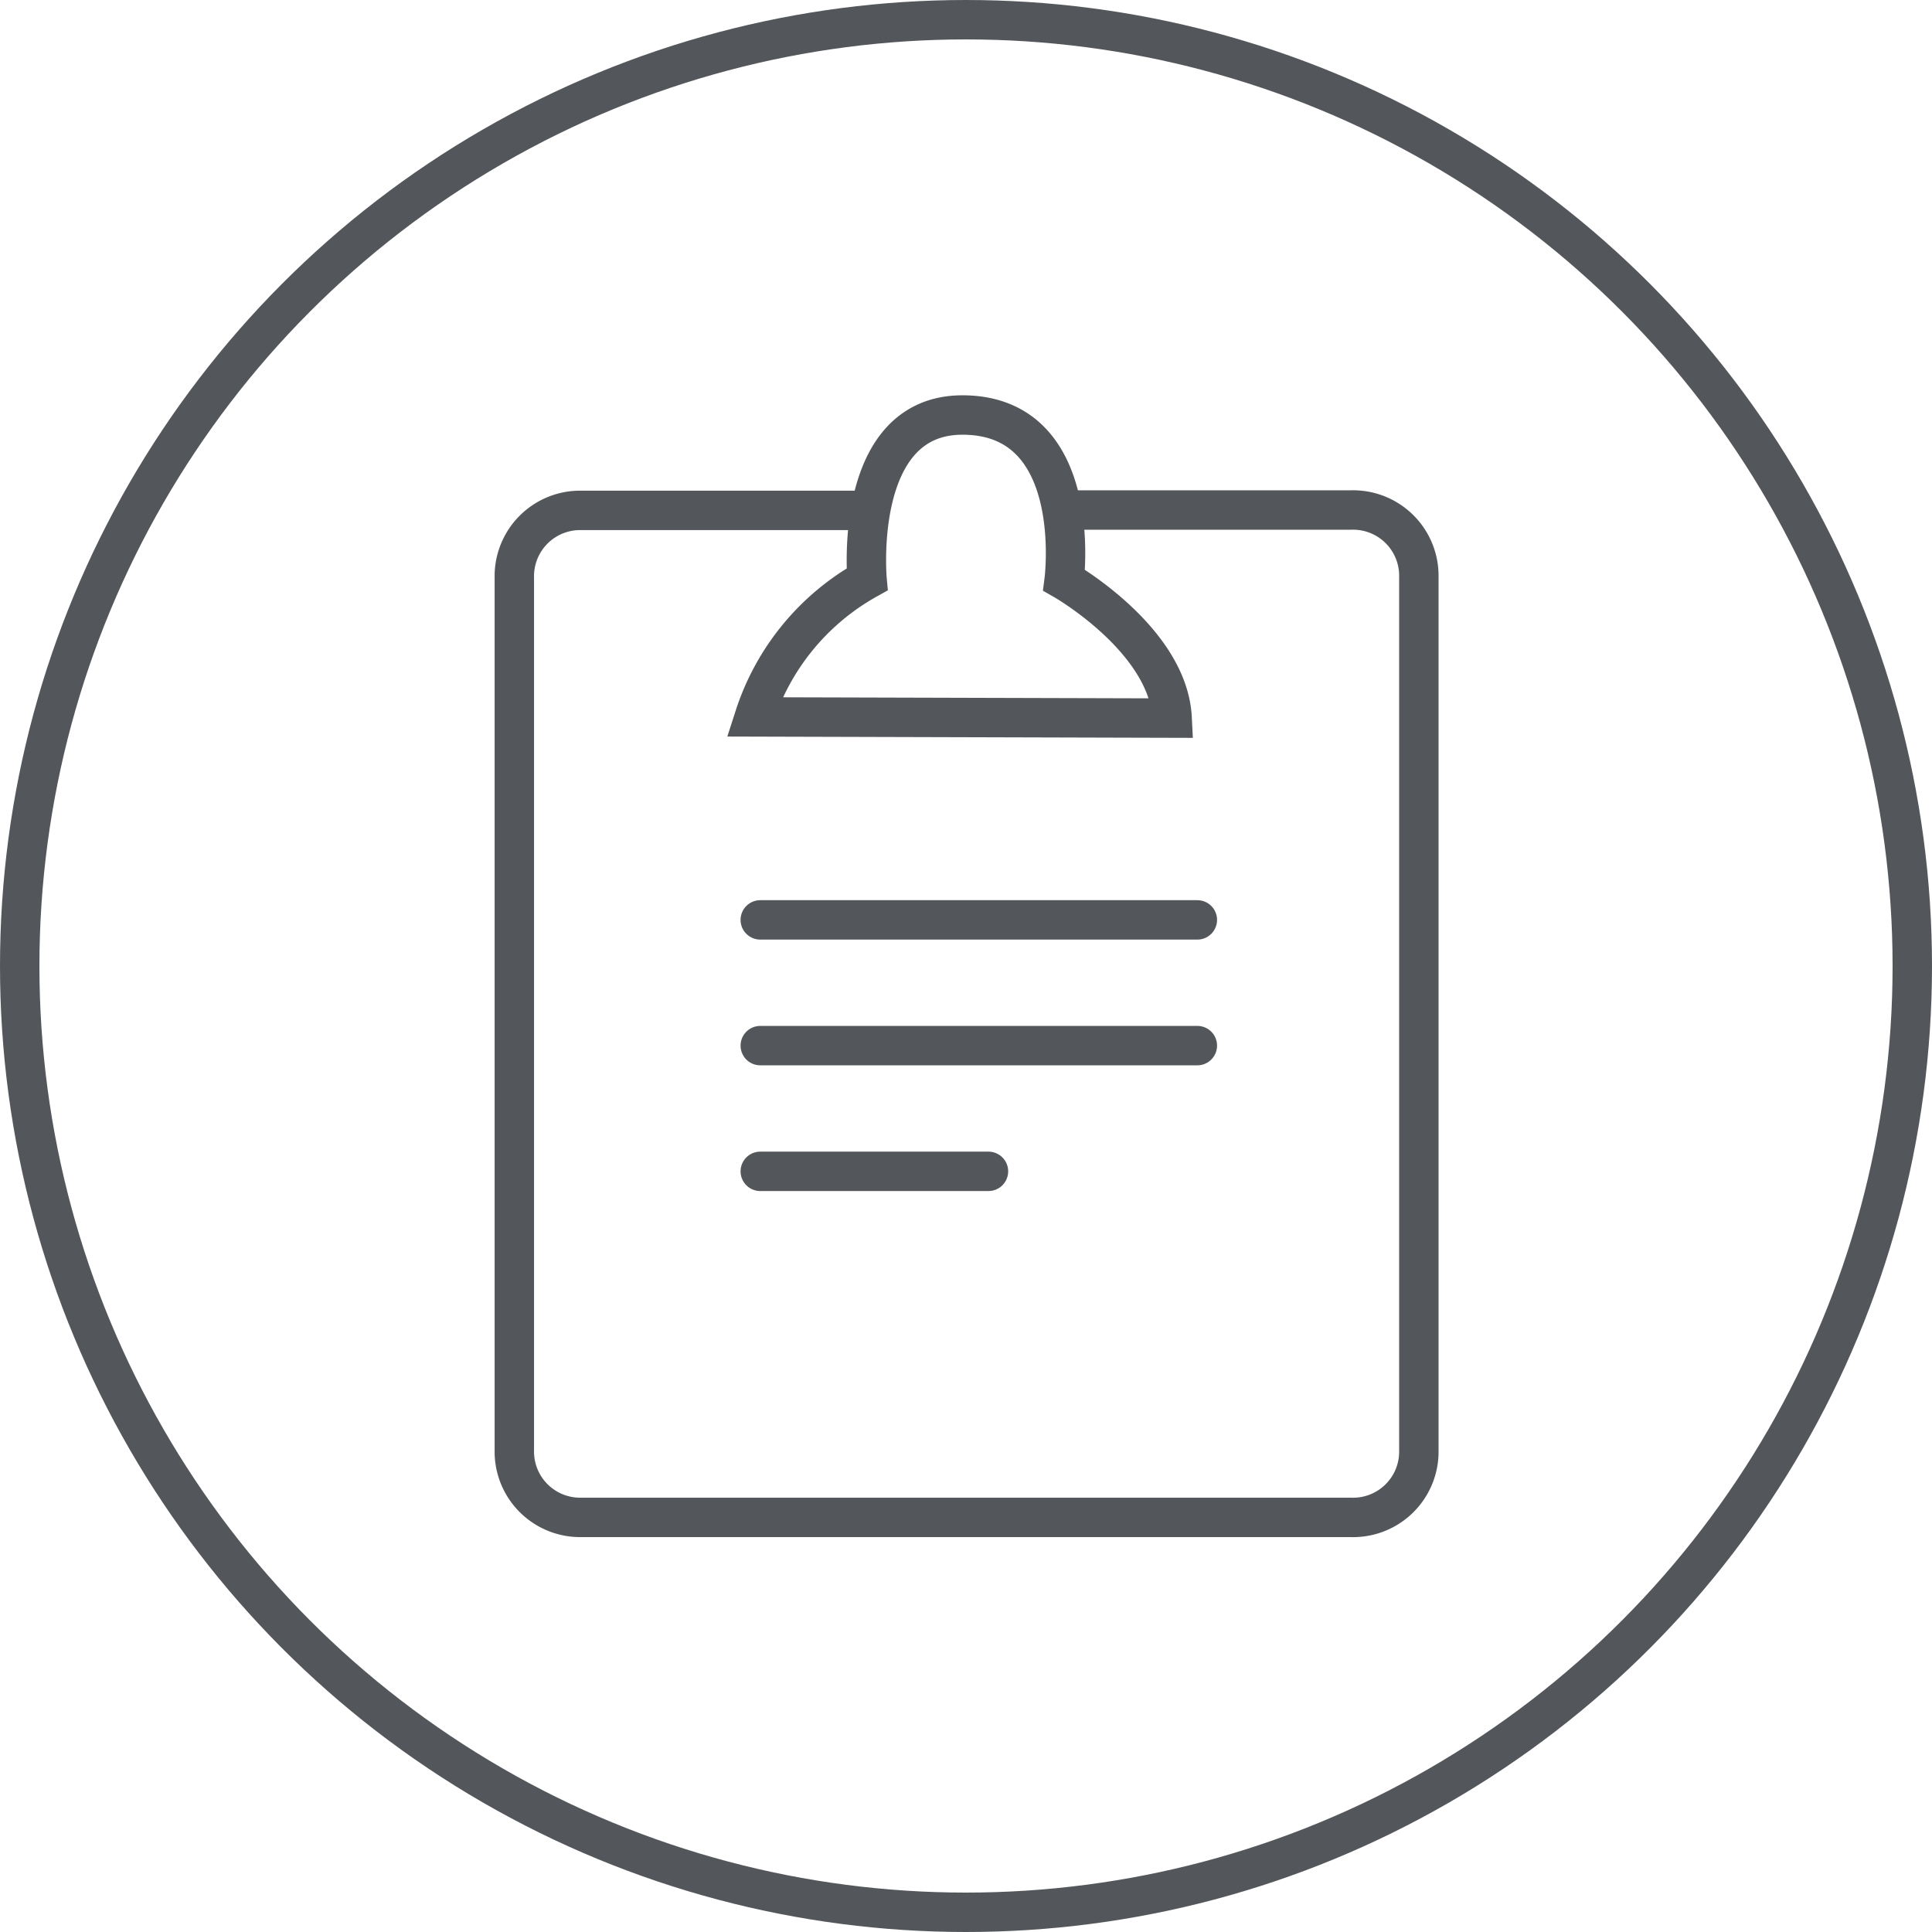 <svg xmlns="http://www.w3.org/2000/svg" viewBox="0 0 49.02 49.02"><defs><style>.cls-1,.cls-2{fill:none;stroke:#53565a;}.cls-1{stroke-linecap:round;stroke-linejoin:round;}</style></defs><title>53565A_Outlined_Asset 3013</title><g id="Layer_2" data-name="Layer 2"><g id="_53565A" data-name="53565A"><circle class="cls-1" cx="24.51" cy="24.51" r="24.01"/><path class="cls-2" d="M19.14,18.19A6.16,6.16,0,0,1,22,14.7s-.38-4.17,2.42-4.17c3.12,0,2.58,4.19,2.58,4.19s2.64,1.51,2.74,3.5Z"/><path class="cls-2" d="M21.89,12.95H14.76a1.67,1.67,0,0,0-1.71,1.71V36.79a1.67,1.67,0,0,0,1.71,1.71H34.26A1.67,1.67,0,0,0,36,36.79V14.65a1.67,1.67,0,0,0-1.71-1.71H27"/><line class="cls-1" x1="30.38" y1="23.34" x2="19.29" y2="23.34"/><line class="cls-1" x1="30.38" y1="26.53" x2="19.29" y2="26.53"/><line class="cls-1" x1="25.08" y1="29.72" x2="19.29" y2="29.72"/></g></g></svg>